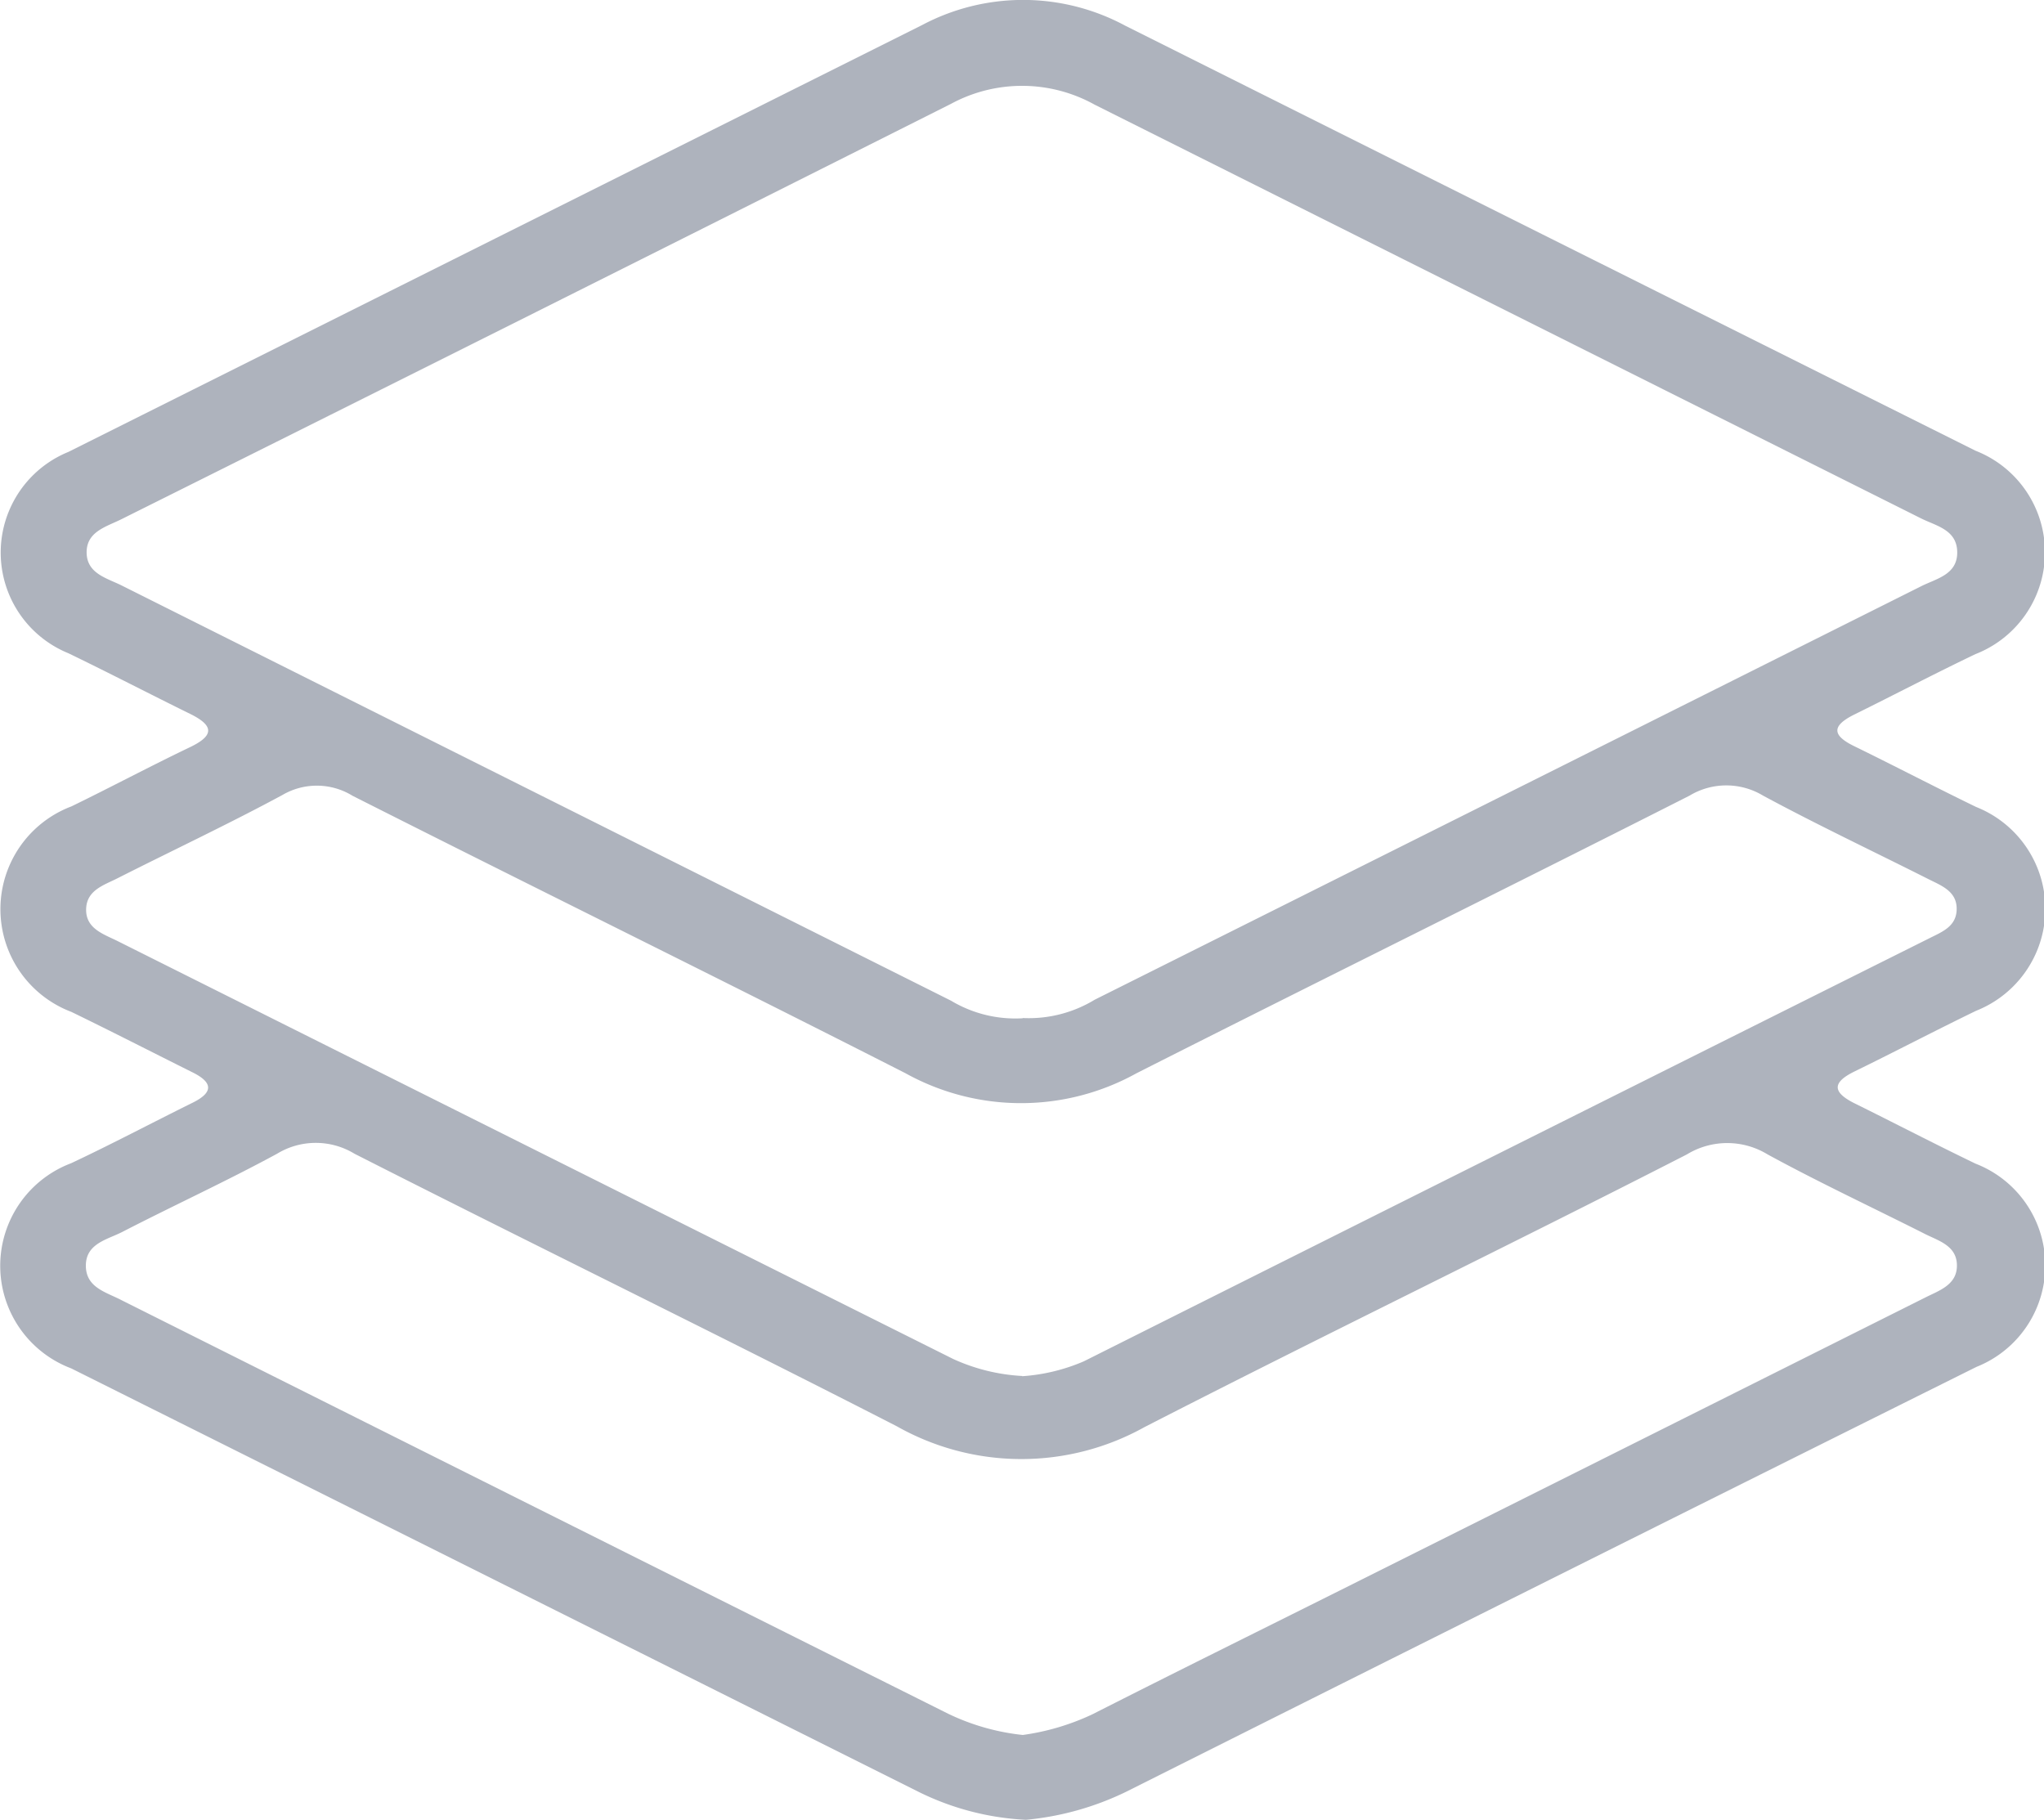 <svg xmlns="http://www.w3.org/2000/svg" width="17.713" height="15.77" viewBox="0 0 17.713 15.77">
  <g id="Group_70573" data-name="Group 70573" transform="translate(10049.077 -3074.23)">
    <path id="Path_49087" data-name="Path 49087" d="M172.515,317.246a2.351,2.351,0,0,1-.932-.243q-3.67-1.835-7.342-3.669a.95.95,0,0,1,0-1.778c.355-.167.7-.35,1.054-.525.177-.088.176-.173,0-.261-.351-.175-.7-.354-1.052-.525a.952.952,0,0,1,0-1.781c.343-.167.679-.346,1.023-.511.211-.1.219-.186.005-.291-.352-.173-.7-.354-1.054-.525a.942.942,0,0,1,0-1.745l7.4-3.7a1.867,1.867,0,0,1,1.757.006q3.685,1.844,7.37,3.684a.946.946,0,0,1,0,1.762c-.354.169-.7.351-1.053.525-.2.1-.187.182.005.275.352.172.7.354,1.053.525a.95.95,0,0,1,0,1.766c-.353.171-.7.353-1.052.525-.191.093-.2.177-.006.275.352.174.7.355,1.053.525a.946.946,0,0,1,.008,1.761q-3.688,1.836-7.371,3.683A2.52,2.52,0,0,1,172.515,317.246Zm-.029-6.948a1.1,1.1,0,0,0,.625-.159q3.581-1.79,7.162-3.583c.131-.066.314-.1.312-.295s-.182-.227-.314-.293q-3.58-1.792-7.161-3.585a1.294,1.294,0,0,0-1.245-.007q-3.592,1.806-7.19,3.6c-.132.066-.309.108-.3.3.009.171.174.21.3.272q3.595,1.8,7.191,3.6A1.082,1.082,0,0,0,172.487,310.3Zm0,6.213a2.077,2.077,0,0,0,.606-.18c.709-.36,1.422-.712,2.134-1.068q2.544-1.272,5.086-2.545c.124-.062.279-.112.27-.289-.008-.157-.155-.2-.269-.256-.457-.231-.922-.448-1.371-.693a.671.671,0,0,0-.7,0c-1.562.8-3.139,1.562-4.7,2.363a2.194,2.194,0,0,1-2.146-.007c-1.56-.8-3.136-1.567-4.7-2.362a.645.645,0,0,0-.671,0c-.44.239-.9.45-1.342.678-.131.067-.315.1-.315.292s.179.23.311.3q3.58,1.793,7.162,3.583A1.965,1.965,0,0,0,172.489,316.511Zm-.005-3.109a1.621,1.621,0,0,0,.535-.129q3.663-1.836,7.329-3.667c.107-.054.23-.1.235-.245.006-.163-.135-.211-.249-.269-.476-.24-.959-.468-1.428-.721a.617.617,0,0,0-.638,0c-1.594.808-3.2,1.6-4.793,2.406a2.063,2.063,0,0,1-2,0c-1.593-.811-3.2-1.6-4.793-2.405a.59.59,0,0,0-.609-.006c-.469.253-.952.48-1.428.721-.114.058-.26.1-.271.255-.012.179.147.227.27.288q3.621,1.812,7.242,3.622A1.648,1.648,0,0,0,172.484,313.4Z" transform="translate(-10212.701 2772.754)" fill="#aeb3bd"/>
  </g>
</svg>
